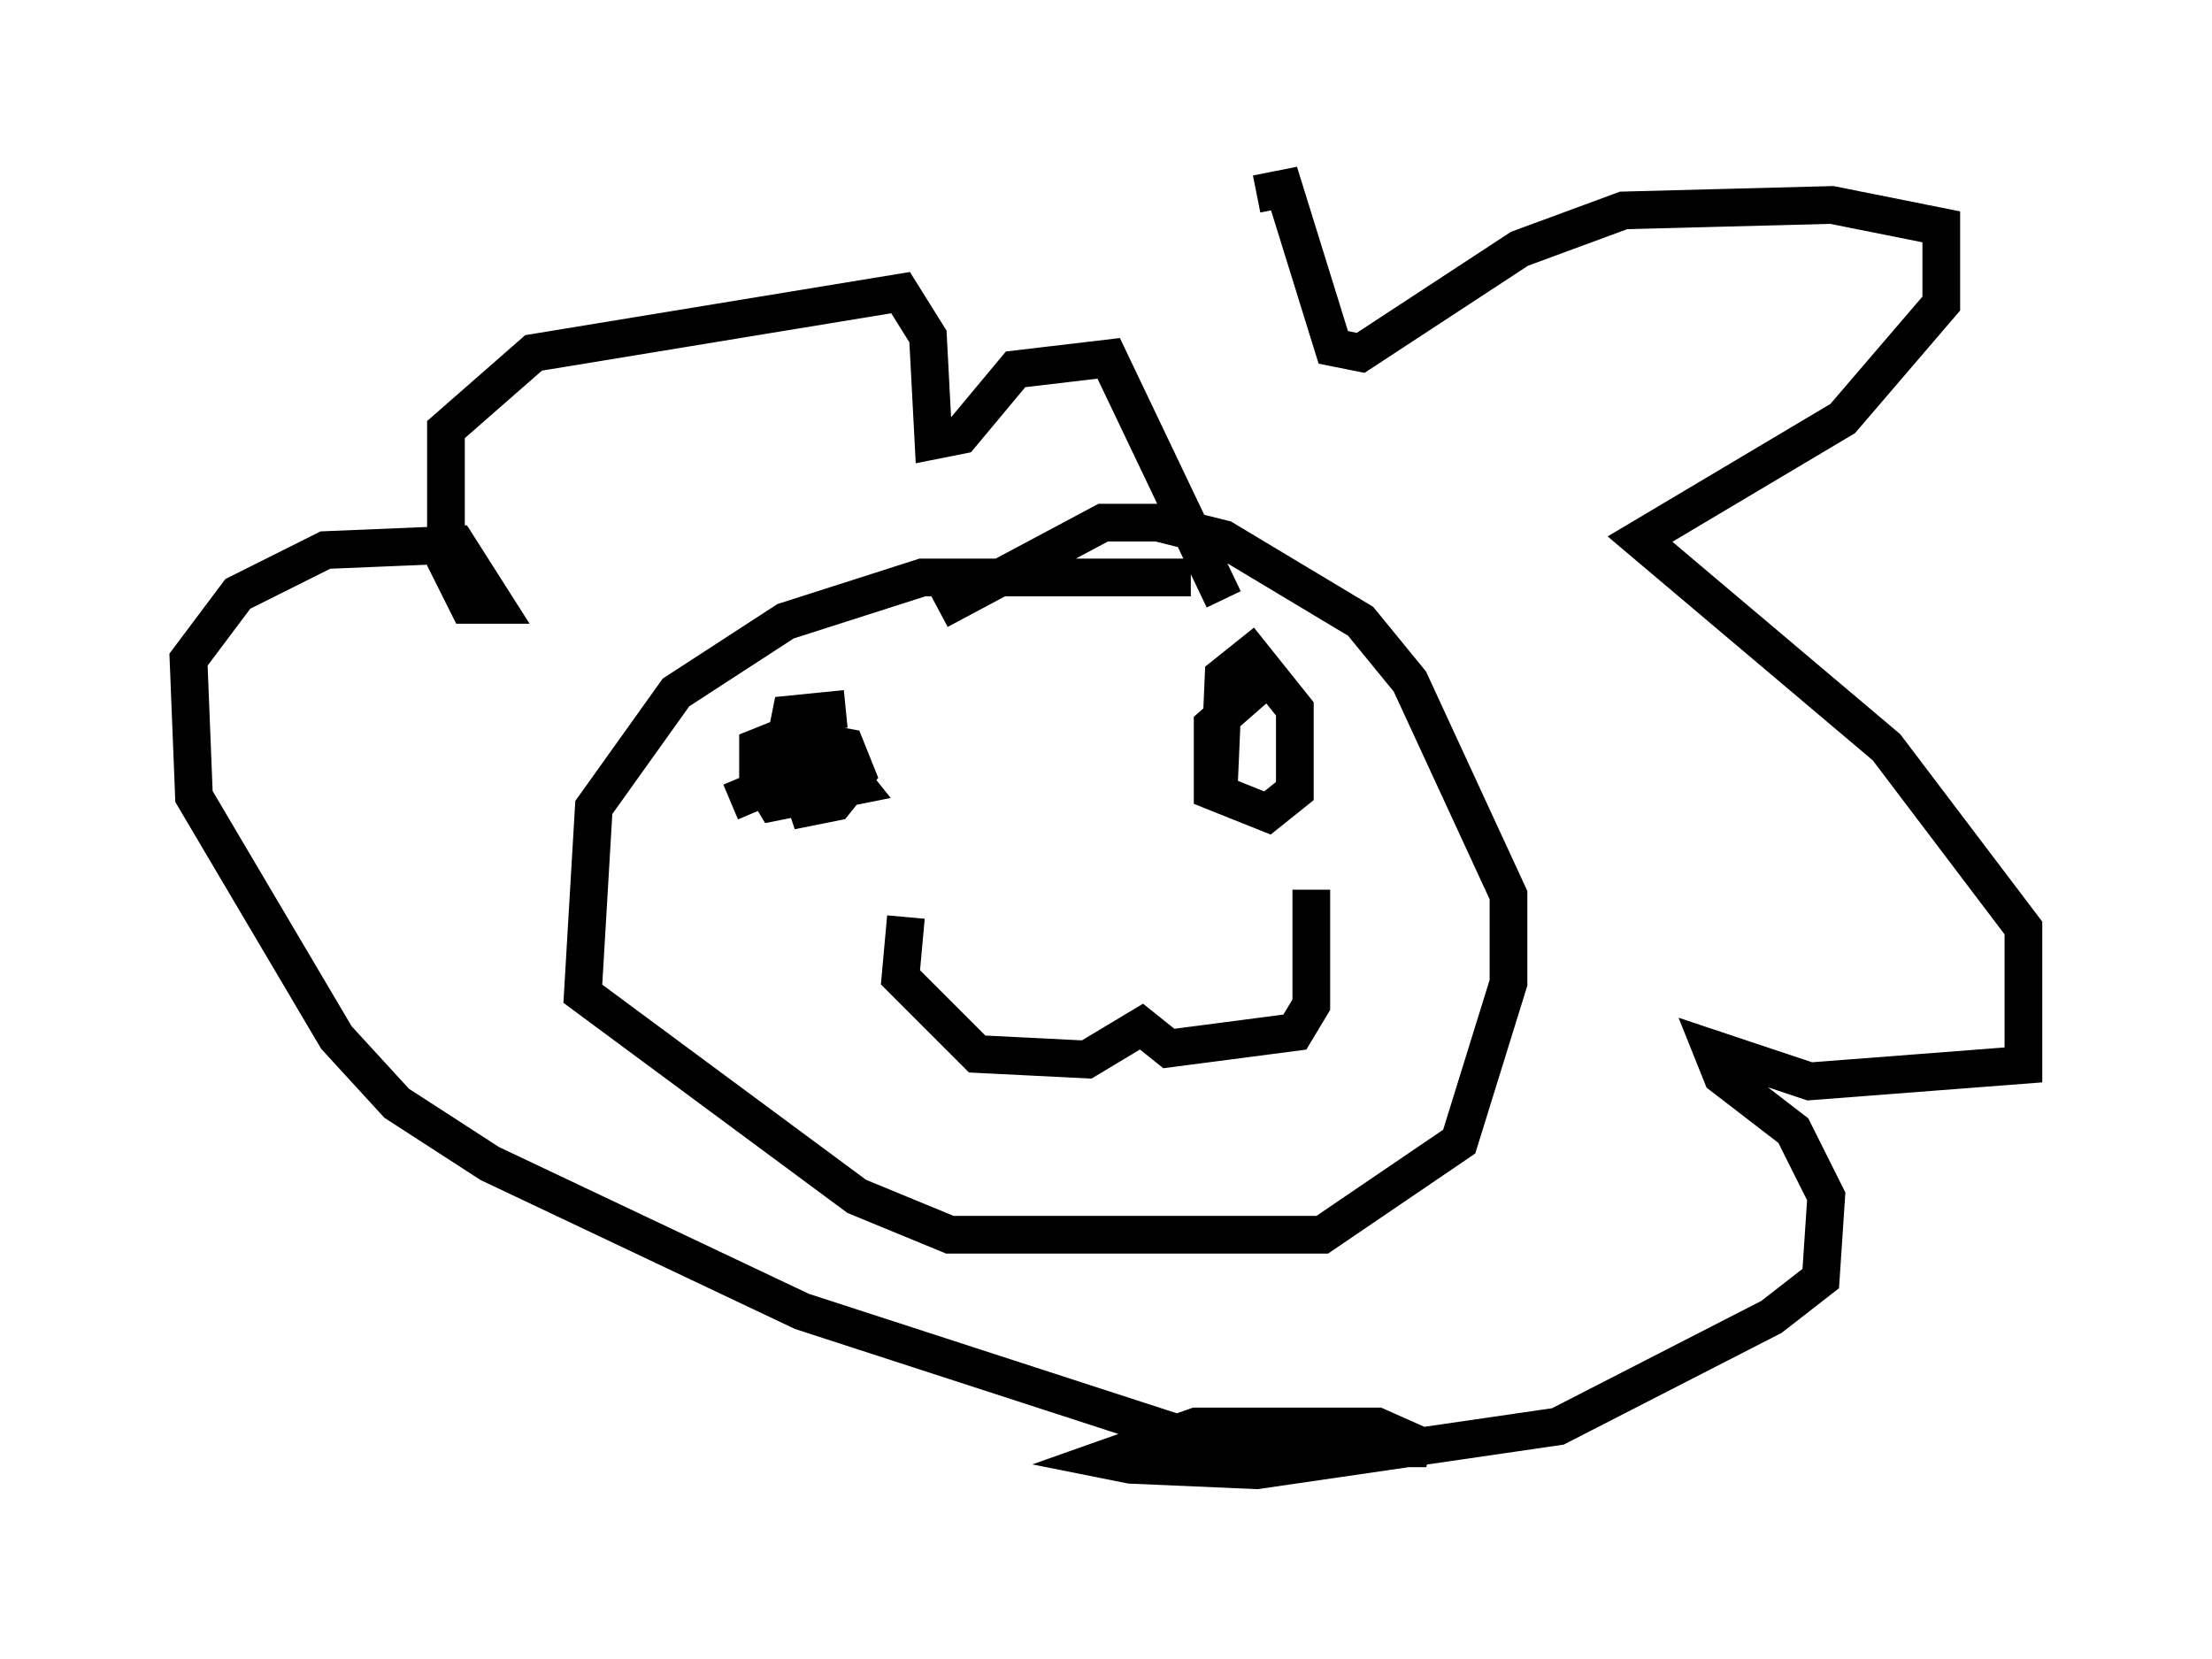 <?xml version="1.0" encoding="utf-8" ?>
<svg baseProfile="full" height="43.989" version="1.1" width="58.659" xmlns="http://www.w3.org/2000/svg" xmlns:ev="http://www.w3.org/2001/xml-events" xmlns:xlink="http://www.w3.org/1999/xlink"><defs /><rect fill="white" height="43.989" width="58.659" x="0" y="0" /><path d="M28.966, 11.972 m4.358, -6.827 l0.726, -0.145 1.307, 4.212 l0.726, 0.145 4.212, -2.76 l2.76, -1.017 5.52, -0.145 l2.905, 0.581 0.0, 2.034 l-2.615, 3.05 -5.374, 3.196 l6.536, 5.52 3.631, 4.793 l0.0, 3.631 -5.665, 0.436 l-2.615, -0.872 0.291, 0.726 l1.888, 1.453 0.872, 1.743 l-0.145, 2.179 -1.307, 1.017 l-5.665, 2.905 -7.989, 1.162 l-3.341, -0.145 -0.726, -0.145 l2.469, -0.872 4.793, 0.0 l1.307, 0.581 -5.374, 0.0 l-11.184, -3.631 -8.279, -3.922 l-2.469, -1.598 -1.598, -1.743 l-3.777, -6.391 -0.145, -3.631 l1.307, -1.743 2.324, -1.162 l3.486, -0.145 1.017, 1.598 l-0.726, 0.0 -0.581, -1.162 l0.0, -3.486 2.324, -2.034 l9.732, -1.598 0.726, 1.162 l0.145, 2.76 0.726, -0.145 l1.453, -1.743 2.469, -0.291 l3.05, 6.391 m-0.872, -0.581 l-7.117, 0.0 -3.631, 1.162 l-2.905, 1.888 -2.179, 3.05 l-0.291, 4.939 7.263, 5.374 l2.469, 1.017 9.877, 0.0 l3.631, -2.469 1.307, -4.212 l0.0, -2.324 -2.615, -5.665 l-1.307, -1.598 -3.631, -2.179 l-1.743, -0.436 -1.453, 0.0 l-4.358, 2.324 m-5.52, 5.084 l2.76, -1.162 0.581, 0.726 l-2.179, 0.436 -0.436, -0.726 l0.0, -0.726 0.726, -0.291 l1.598, 0.291 0.291, 0.726 l-0.581, 0.726 -0.726, 0.145 l-0.581, -1.743 0.145, -0.726 l1.453, -0.145 m9.877, 2.469 l0.145, -3.341 0.726, -0.581 l1.162, 1.453 0.0, 2.179 l-0.726, 0.581 -1.453, -0.581 l0.0, -1.743 1.162, -1.017 m-9.296, 6.101 l-0.145, 1.598 2.034, 2.034 l2.905, 0.145 1.453, -0.872 l0.726, 0.581 3.341, -0.436 l0.436, -0.726 0.0, -3.05 " fill="none" stroke="black" stroke-width="1" /></svg>